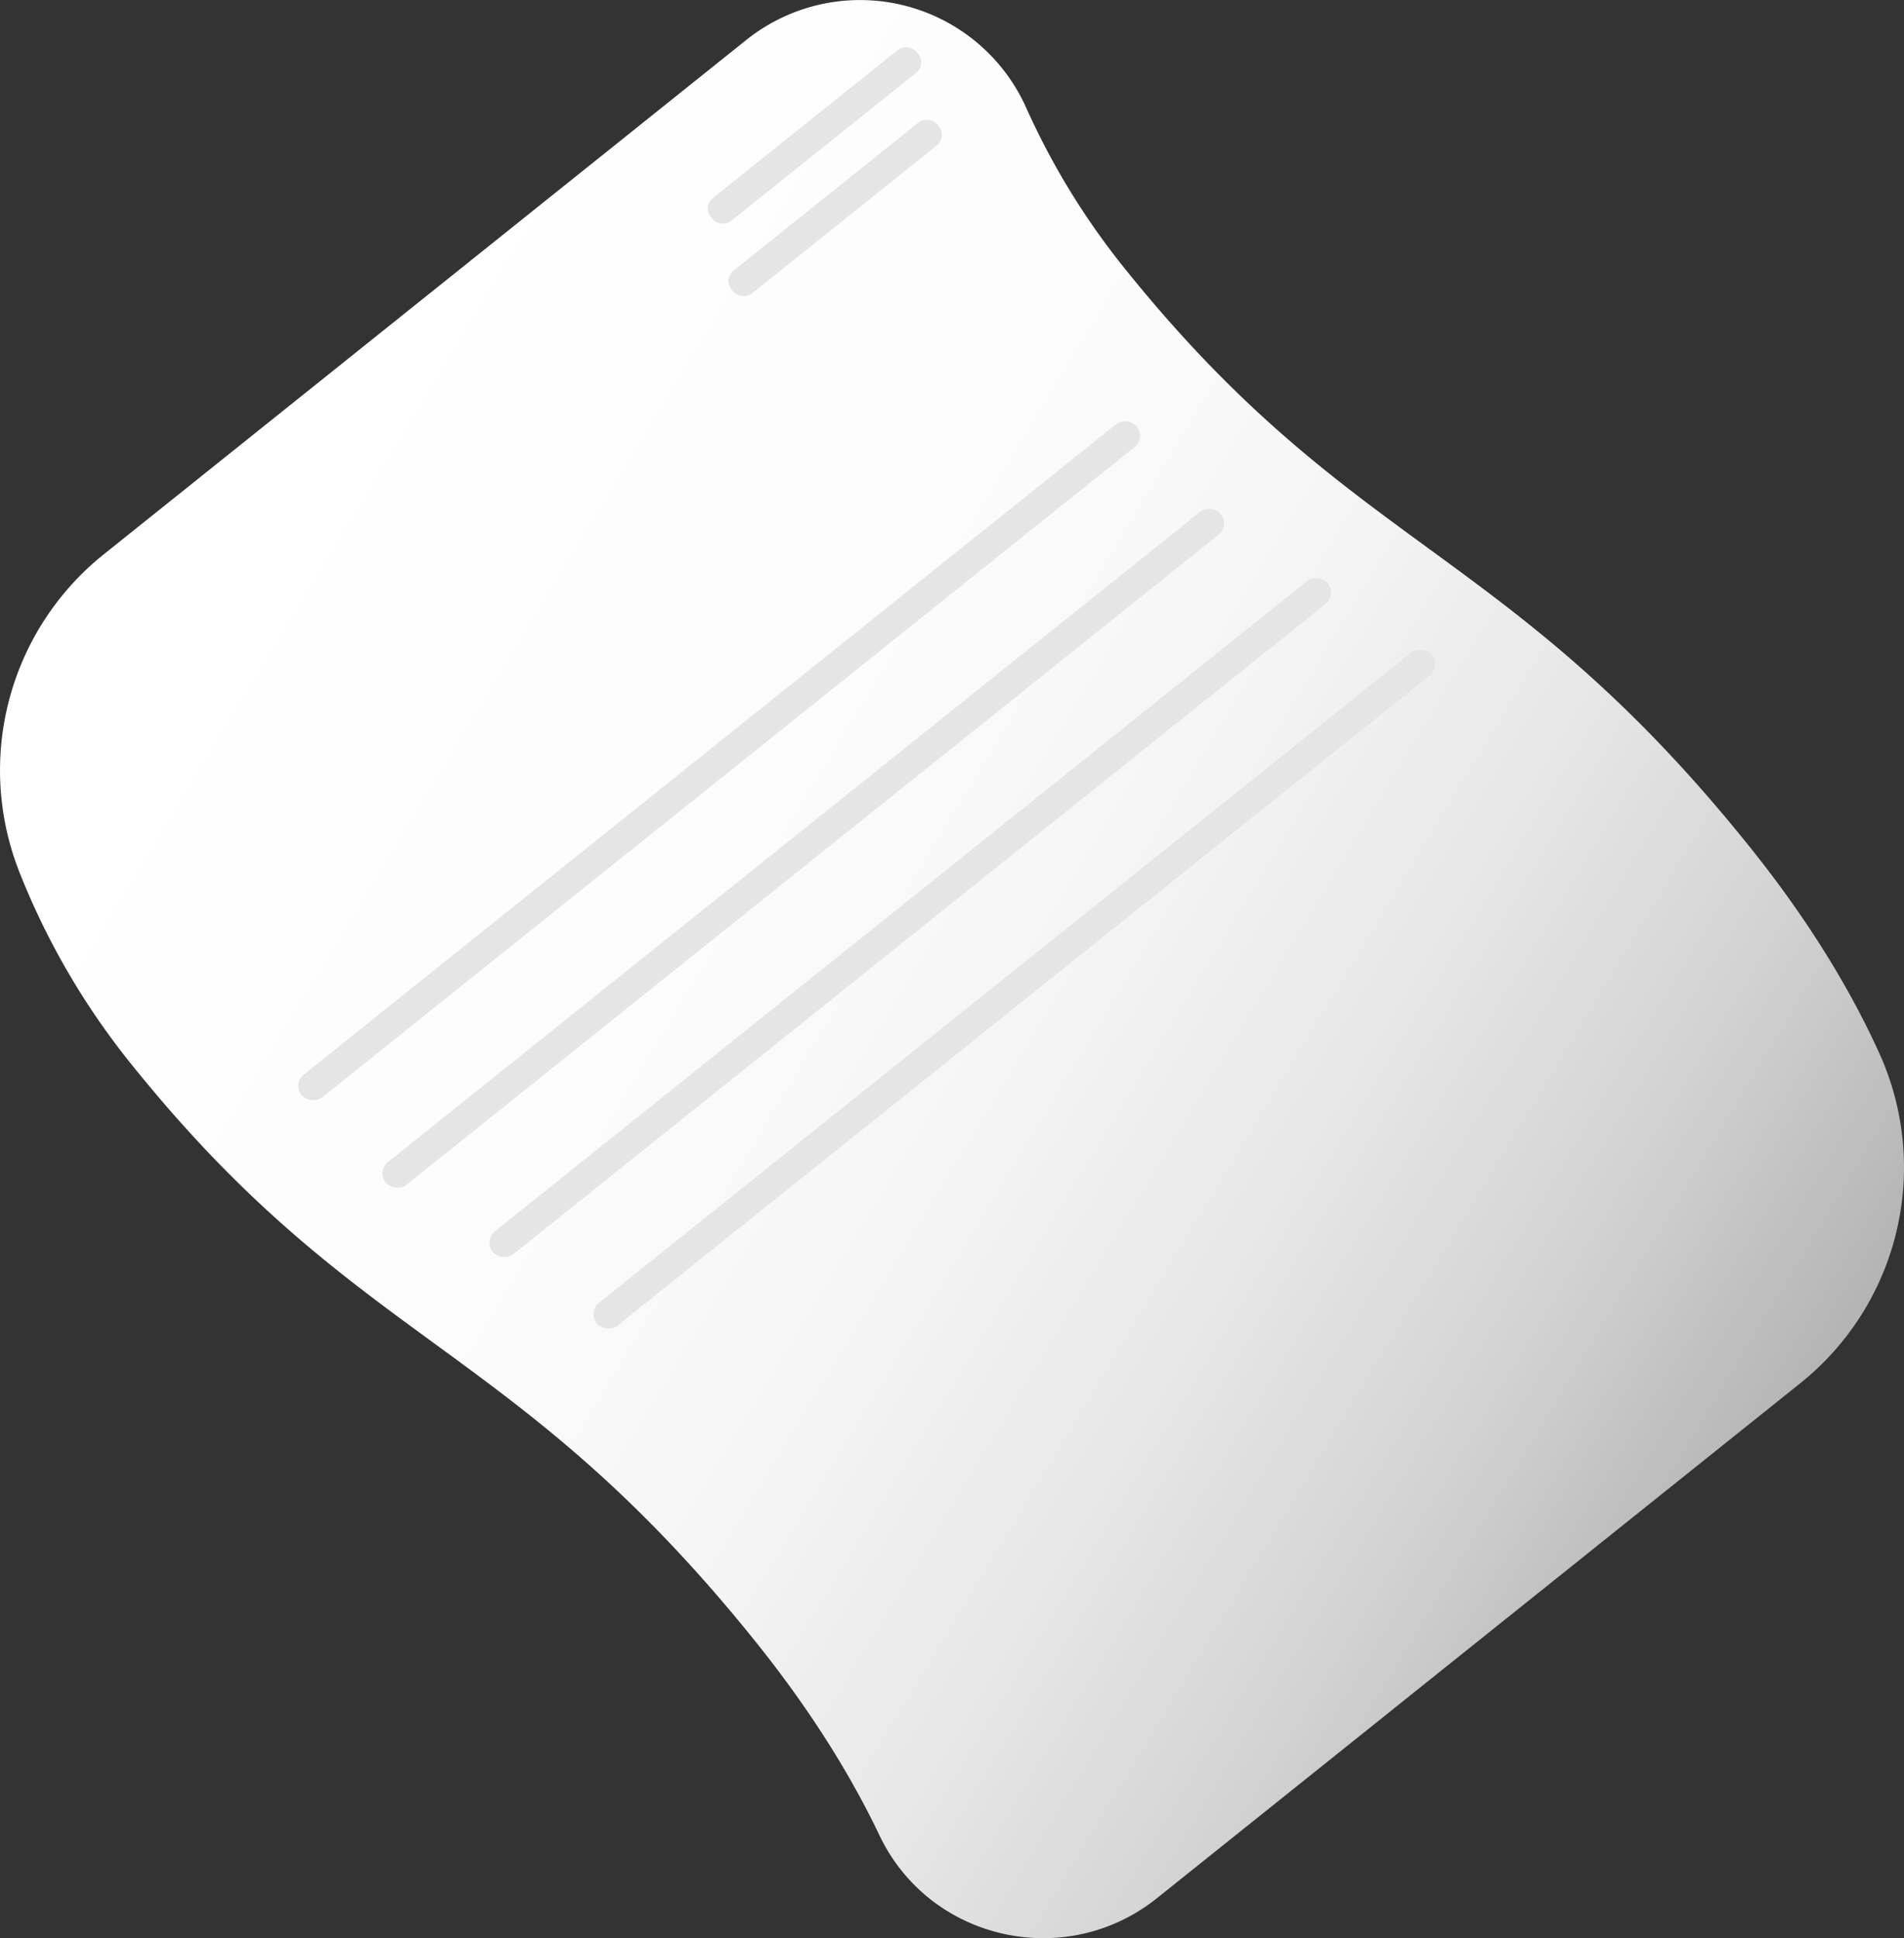 <svg id="Layer_1" data-name="Layer 1" xmlns="http://www.w3.org/2000/svg" xmlns:xlink="http://www.w3.org/1999/xlink" viewBox="0 0 519.76 528.96"><rect x="0" y="0" width="519.76" height="528.96" fill="#333333" stroke="none"/><defs><style>.cls-1{fill:url(#linear-gradient);}.cls-2{fill:#e5e5e5;}</style><linearGradient id="linear-gradient" x1="441.75" y1="200.85" x2="610.99" y2="662.46" gradientTransform="translate(327.85 514.42) rotate(-38.67)" gradientUnits="userSpaceOnUse"><stop offset="0" stop-color="#fff"/><stop offset="0.34" stop-color="#fcfcfc"/><stop offset="0.54" stop-color="#f4f4f4"/><stop offset="0.7" stop-color="#e6e6e6"/><stop offset="0.85" stop-color="#d2d2d2"/><stop offset="0.98" stop-color="#b8b8b8"/><stop offset="1" stop-color="#b4b4b4"/></linearGradient></defs><title>Logo2</title><path class="cls-1" d="M1052.11,768.52c-24.92,19.94-62.06,11.64-75.78-17.18-7.36-15.43-18-33.06-33.35-52.25-66.76-83.42-108.49-80.22-171.48-158.94a201.27,201.27,0,0,1-29.89-51.55,75.52,75.52,0,0,1,23-86.84L940,261.39a49.7,49.7,0,0,1,76.4,18.5,200.71,200.71,0,0,0,26.35,43.19c63,78.72,104.73,75.52,171.49,158.94,16.62,20.77,27.71,39.71,35.09,56a75.42,75.42,0,0,1-21.65,90Z" transform="translate(-736.27 -250.49)"/><rect class="cls-2" x="922.64" y="283.46" width="72" height="8" rx="3.62" transform="translate(-705.72 411.5) rotate(-38.67)"/><rect class="cls-2" x="928.27" y="303.29" width="72" height="8" rx="3.62" transform="translate(-716.88 419.36) rotate(-38.67)"/><rect class="cls-2" x="786.59" y="454.16" width="292" height="8" rx="4" transform="translate(-818.09 432.64) rotate(-38.67)"/><rect class="cls-2" x="809.55" y="478.05" width="292" height="8" rx="4" transform="translate(-827.98 452.22) rotate(-38.67)"/><rect class="cls-2" x="838.75" y="496.95" width="292" height="8" rx="4" transform="translate(-833.38 474.62) rotate(-38.67)"/><rect class="cls-2" x="867.18" y="516.46" width="292" height="8" rx="4" transform="translate(-839.35 496.66) rotate(-38.67)"/></svg>